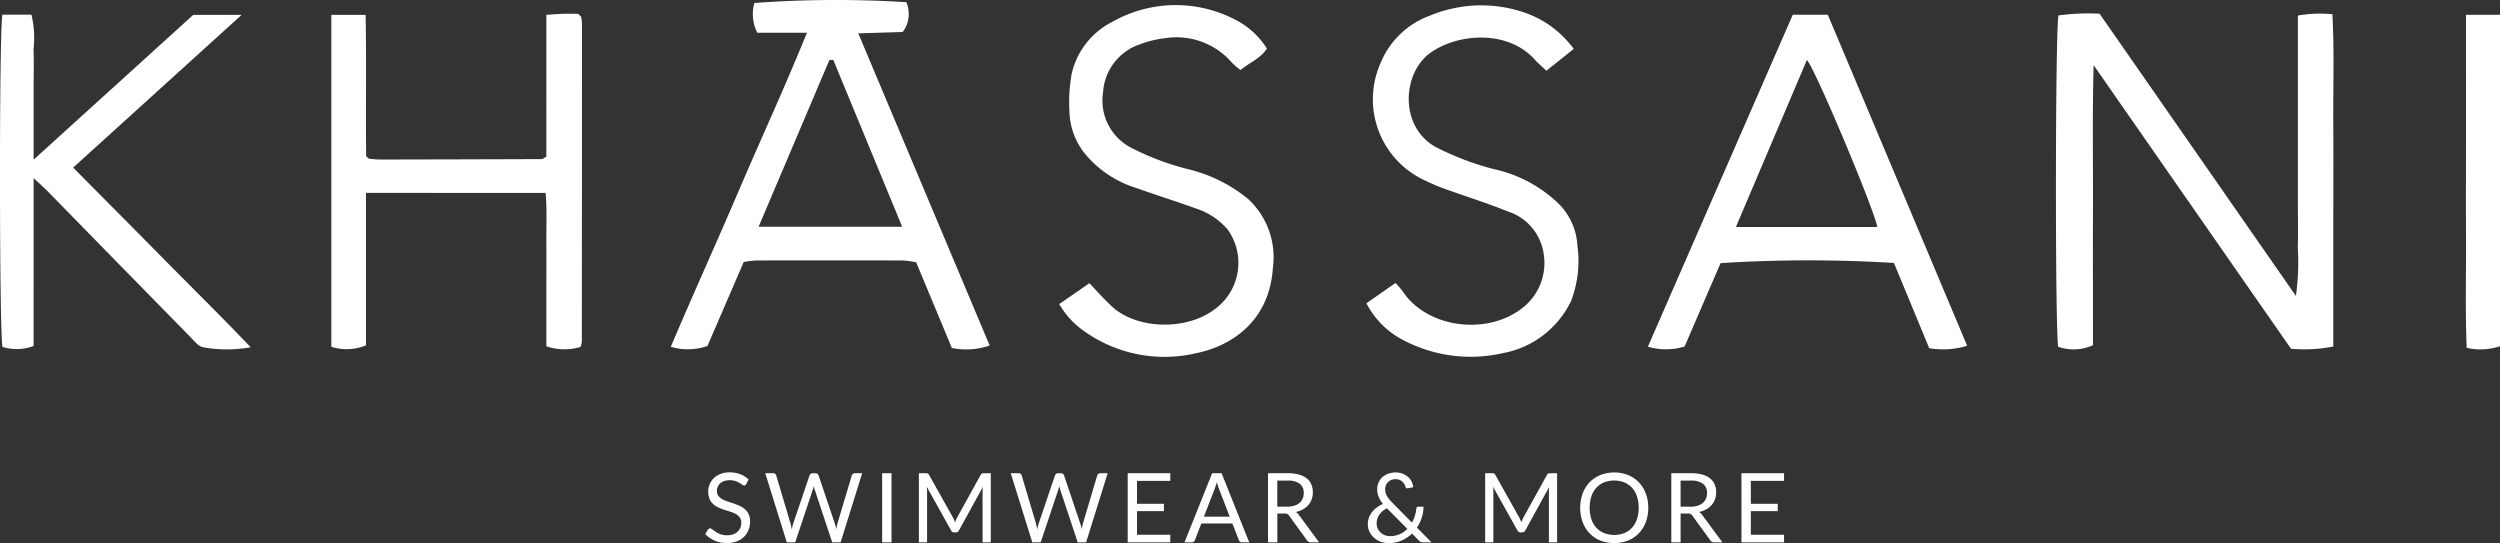 <svg xmlns="http://www.w3.org/2000/svg" width="217.735" height="47.303" viewBox="0 0 217.735 47.303">
  <rect x="0" y="0" width="217.735" height="47.303" fill="#333333" stroke="none"/>
  <g id="Groupe_103" data-name="Groupe 103" transform="translate(-97.26 -169.225)">
    <g id="Groupe_101" data-name="Groupe 101" transform="translate(97.26 169.225)">
      <path id="Tracé_52" data-name="Tracé 52" d="M415.771,171.49a18.757,18.757,0,0,1,3.577-.151l17.1,24.582a21.178,21.178,0,0,0,.165-4.161c.033-1.358.007-2.718.007-4.078V171.5a10.929,10.929,0,0,1,3.006-.114c.171,3.262.055,6.432.076,9.6.021,3.234,0,6.468,0,9.7v9.641a13.122,13.122,0,0,1-3.683.191l-17.19-24.7c-.118,4.29-.043,8.3-.056,12.3-.014,4.025,0,8.05,0,12.094a4.082,4.082,0,0,1-3.024.136C415.468,199.076,415.484,172.664,415.771,171.49Z" transform="translate(-236.487 -170.145)" fill="#fff"/>
      <path id="Tracé_53" data-name="Tracé 53" d="M212.964,172.076h-4.326a3.617,3.617,0,0,1-.253-2.59,97.176,97.176,0,0,1,13.232-.069,2.576,2.576,0,0,1-.313,2.593l-3.866.121,11.441,27.188a6.313,6.313,0,0,1-3.292.215l-3.111-7.468a8.894,8.894,0,0,0-1.19-.156q-6.392-.017-12.786,0a8.492,8.492,0,0,0-1.043.136l-3.156,7.31a5.2,5.2,0,0,1-3.194.073c1.972-4.646,4.016-9.135,5.954-13.669C208.979,181.27,211.035,176.837,212.964,172.076Zm2.29,2.354-.34.037-6.16,14.508h12.506Z" transform="translate(-142.685 -169.225)" fill="#fff"/>
      <path id="Tracé_54" data-name="Tracé 54" d="M151.573,186.955v13.278a4.432,4.432,0,0,1-3.017.129V171.451h2.984c.083,4.148,0,8.253.048,12.316.084.076.118.109.154.138s.071.074.11.078c.325.028.651.069.977.068q7.027-.011,14.053-.038c.08,0,.16-.08.4-.208V171.444c.569-.034,1.019-.071,1.469-.085s.929,0,1.3,0c.127.124.163.154.192.189s.072.072.078.113a3.8,3.8,0,0,1,.063.556q0,13.845-.011,27.692a2.344,2.344,0,0,1-.109.461,4.833,4.833,0,0,1-2.981-.056v-4.47c0-1.453.011-2.905,0-4.358-.014-1.482.065-2.97-.063-4.527Z" transform="translate(-119.698 -170.156)" fill="#fff"/>
      <path id="Tracé_55" data-name="Tracé 55" d="M380.186,200.337a7.2,7.2,0,0,1-3.307.206l-3.071-7.423a122.223,122.223,0,0,0-15.1.016l-3.129,7.256a5.47,5.47,0,0,1-3.2.02L365,171.5h3.047Zm-7.825-10.35c-.331-1.691-5.436-13.813-6.133-14.548l-6.183,14.548Z" transform="translate(-208.857 -170.219)" fill="#fff"/>
      <path id="Tracé_56" data-name="Tracé 56" d="M100.185,200.35a4.143,4.143,0,0,1-2.709.083c-.276-1.074-.3-27.608-.006-28.937H100a8.72,8.72,0,0,1,.178,3.014c.047,1.076.011,2.156.011,3.234v6.379l13.9-12.608h4.216l-14.674,13.3c2.6,2.626,5.141,5.174,7.665,7.735s5.079,5.072,7.8,7.911a11.682,11.682,0,0,1-4.17,0c-.4-.09-.744-.542-1.068-.873q-6.2-6.316-12.385-12.645c-.354-.361-.735-.7-1.285-1.215Z" transform="translate(-97.26 -170.219)" fill="#fff"/>
      <path id="Tracé_57" data-name="Tracé 57" d="M308.8,196l2.535-1.768a8.572,8.572,0,0,1,.64.753c2.107,3.149,7.222,3.827,10.3,1.507a4.946,4.946,0,0,0,1.975-4.705,4.563,4.563,0,0,0-3.163-3.794c-1.817-.737-3.7-1.321-5.542-1.986A15.609,15.609,0,0,1,314,185.35a7.771,7.771,0,0,1-3.97-10.266,7.356,7.356,0,0,1,4.352-4.155,11.609,11.609,0,0,1,8.373-.182,8.893,8.893,0,0,1,4.1,3.1l-2.379,1.9c-.371-.352-.721-.639-1.019-.972-2.333-2.606-6.656-2.292-9.045-.619-2.485,1.74-2.794,6.43.412,8.231a24.481,24.481,0,0,0,5.1,1.936,11.683,11.683,0,0,1,5.72,3.109,5.611,5.611,0,0,1,1.531,3.534,9.738,9.738,0,0,1-.552,4.833,8.231,8.231,0,0,1-5.909,4.537,12.594,12.594,0,0,1-8.6-1.072A7.439,7.439,0,0,1,308.8,196Z" transform="translate(-189.792 -169.587)" fill="#fff"/>
      <path id="Tracé_58" data-name="Tracé 58" d="M261.247,196.052l2.625-1.813c.708.735,1.316,1.436,2,2.059,2.112,1.94,6.637,2.2,9.235-.047a4.979,4.979,0,0,0,.787-6.713,6.1,6.1,0,0,0-2.784-1.822c-1.711-.621-3.45-1.164-5.165-1.775a9.385,9.385,0,0,1-4.3-2.791,6.072,6.072,0,0,1-1.509-3.843,13.984,13.984,0,0,1,.2-3.344,6.752,6.752,0,0,1,3.539-4.492,11.2,11.2,0,0,1,10.76-.153,6.968,6.968,0,0,1,2.695,2.48c-.551.876-1.5,1.208-2.293,1.873a6.263,6.263,0,0,1-.751-.639,6.363,6.363,0,0,0-5.808-2.135,8.848,8.848,0,0,0-2.179.525,4.717,4.717,0,0,0-3.238,4.209,4.629,4.629,0,0,0,2.459,4.815,23.2,23.2,0,0,0,4.974,1.867,13.04,13.04,0,0,1,5.224,2.608,6.912,6.912,0,0,1,2.134,5.984c-.3,4.611-3.562,6.826-6.809,7.455a12.032,12.032,0,0,1-9.61-1.934A7.3,7.3,0,0,1,261.247,196.052Z" transform="translate(-168.992 -169.572)" fill="#fff"/>
      <path id="Tracé_59" data-name="Tracé 59" d="M479.017,171.512h2.963v28.864a5.224,5.224,0,0,1-2.9.138c-.135-3.242-.043-6.455-.06-9.664-.017-3.185,0-6.37,0-9.555Z" transform="translate(-264.245 -170.225)" fill="#fff"/>
    </g>
    <g id="Groupe_102" data-name="Groupe 102" transform="translate(158.682 210.372)">
      <path id="Tracé_60" data-name="Tracé 60" d="M210.012,243.374a.3.3,0,0,1-.082.095.182.182,0,0,1-.107.031.3.3,0,0,1-.168-.071c-.064-.047-.145-.1-.241-.158a1.937,1.937,0,0,0-.349-.158,1.513,1.513,0,0,0-.494-.071,1.458,1.458,0,0,0-.481.073,1.032,1.032,0,0,0-.349.2.809.809,0,0,0-.212.3.937.937,0,0,0-.071.368.68.68,0,0,0,.124.418,1.07,1.07,0,0,0,.328.284,2.544,2.544,0,0,0,.462.2l.529.179c.181.062.357.131.53.208a1.862,1.862,0,0,1,.462.293,1.329,1.329,0,0,1,.328.433,1.436,1.436,0,0,1,.124.63,2.027,2.027,0,0,1-.134.741,1.7,1.7,0,0,1-.393.6,1.84,1.84,0,0,1-.635.4,2.337,2.337,0,0,1-.855.147,2.6,2.6,0,0,1-1.067-.212,2.5,2.5,0,0,1-.82-.574l.235-.387a.309.309,0,0,1,.082-.078.2.2,0,0,1,.107-.031.236.236,0,0,1,.124.044c.046.029.1.066.158.111s.126.093.2.147a1.7,1.7,0,0,0,.258.147,1.769,1.769,0,0,0,.33.112,1.84,1.84,0,0,0,.416.044,1.542,1.542,0,0,0,.516-.08,1.1,1.1,0,0,0,.385-.225.969.969,0,0,0,.242-.347,1.159,1.159,0,0,0,.084-.449.755.755,0,0,0-.124-.448,1.041,1.041,0,0,0-.325-.292,2.255,2.255,0,0,0-.462-.2l-.529-.168a5.618,5.618,0,0,1-.529-.2,1.689,1.689,0,0,1-.462-.294,1.353,1.353,0,0,1-.326-.452,1.735,1.735,0,0,1,0-1.288,1.57,1.57,0,0,1,.362-.529,1.759,1.759,0,0,1,.584-.37,2.123,2.123,0,0,1,.8-.139,2.52,2.52,0,0,1,.918.16,2.156,2.156,0,0,1,.729.462Z" transform="translate(-206.44 -242.365)" fill="#fff"/>
      <path id="Tracé_61" data-name="Tracé 61" d="M224.174,242.486l-1.878,6.021h-.731l-1.526-4.593c-.014-.045-.028-.092-.04-.143s-.026-.1-.04-.16c-.014.056-.028.109-.042.16s-.028.1-.042.143l-1.534,4.593h-.731l-1.878-6.021h.677a.3.3,0,0,1,.183.054.243.243,0,0,1,.095.138l1.244,4.186c.019.076.038.157.056.244s.036.179.053.278c.02-.1.04-.191.061-.28s.044-.168.069-.241l1.417-4.186a.3.3,0,0,1,.1-.132.273.273,0,0,1,.178-.06h.236a.275.275,0,0,1,.177.054.342.342,0,0,1,.1.138l1.412,4.186c.025.073.048.151.069.236s.041.172.061.264c.014-.093.029-.181.046-.264s.035-.163.055-.236l1.248-4.186a.26.26,0,0,1,.094-.134.278.278,0,0,1,.179-.059Z" transform="translate(-210.505 -242.418)" fill="#fff"/>
      <path id="Tracé_62" data-name="Tracé 62" d="M234.645,248.507h-.815v-6.021h.815Z" transform="translate(-218.421 -242.418)" fill="#fff"/>
      <path id="Tracé_63" data-name="Tracé 63" d="M245.772,242.486v6.021h-.714v-4.425c0-.059,0-.122.006-.189s.009-.136.015-.206l-2.068,3.765a.312.312,0,0,1-.294.189H242.6a.314.314,0,0,1-.294-.189L240.2,243.67a3.681,3.681,0,0,1,.025.412v4.425h-.714v-6.021h.6a.507.507,0,0,1,.168.021.241.241,0,0,1,.114.118l2.08,3.706c.034.067.066.137.1.21s.062.147.091.223c.028-.076.057-.151.088-.224a2.307,2.307,0,0,1,.1-.213l2.042-3.7a.221.221,0,0,1,.111-.118.526.526,0,0,1,.17-.021Z" transform="translate(-220.904 -242.418)" fill="#fff"/>
      <path id="Tracé_64" data-name="Tracé 64" d="M262.178,242.486l-1.878,6.021h-.731l-1.526-4.593c-.014-.045-.028-.092-.04-.143s-.026-.1-.04-.16c-.014.056-.028.109-.042.16s-.028.1-.042.143l-1.534,4.593h-.731l-1.878-6.021h.676a.3.3,0,0,1,.183.054.244.244,0,0,1,.094.138l1.244,4.186c.019.076.038.157.056.244s.036.179.052.278c.02-.1.04-.191.061-.28a2.508,2.508,0,0,1,.069-.241l1.416-4.186a.311.311,0,0,1,.1-.132.274.274,0,0,1,.178-.06h.236a.276.276,0,0,1,.177.054.342.342,0,0,1,.1.138l1.412,4.186c.025.073.048.151.069.236s.041.172.061.264c.014-.093.029-.181.046-.264s.035-.163.055-.236l1.248-4.186a.255.255,0,0,1,.094-.134.275.275,0,0,1,.178-.059Z" transform="translate(-227.128 -242.418)" fill="#fff"/>
      <path id="Tracé_65" data-name="Tracé 65" d="M275.549,247.843l0,.664h-3.71v-6.021h3.71v.663h-2.9v2h2.344v.639H272.65v2.055Z" transform="translate(-235.045 -242.418)" fill="#fff"/>
      <path id="Tracé_66" data-name="Tracé 66" d="M286.273,248.507h-.63a.271.271,0,0,1-.176-.055.336.336,0,0,1-.1-.139l-.563-1.454h-2.7l-.563,1.454a.287.287,0,0,1-.1.134.265.265,0,0,1-.176.059h-.63l2.408-6.021h.824Zm-1.7-2.236-.946-2.449q-.042-.11-.088-.255c-.031-.1-.061-.2-.088-.308a4.541,4.541,0,0,1-.181.566l-.945,2.446Z" transform="translate(-238.894 -242.418)" fill="#fff"/>
      <path id="Tracé_67" data-name="Tracé 67" d="M298.013,248.507h-.723a.357.357,0,0,1-.328-.173l-1.563-2.151a.478.478,0,0,0-.153-.145.562.562,0,0,0-.254-.044h-.618v2.513h-.811v-6.021h1.7a3.719,3.719,0,0,1,.988.115,1.881,1.881,0,0,1,.686.334,1.334,1.334,0,0,1,.4.528,1.755,1.755,0,0,1,.131.691,1.724,1.724,0,0,1-.1.6,1.569,1.569,0,0,1-.291.5,1.759,1.759,0,0,1-.467.376,2.3,2.3,0,0,1-.624.235.791.791,0,0,1,.269.257ZM295.23,245.4a2.083,2.083,0,0,0,.624-.086,1.281,1.281,0,0,0,.453-.244,1.008,1.008,0,0,0,.276-.376,1.235,1.235,0,0,0,.092-.483.963.963,0,0,0-.353-.811,1.718,1.718,0,0,0-1.059-.273h-.891V245.4Z" transform="translate(-244.549 -242.418)" fill="#fff"/>
      <path id="Tracé_68" data-name="Tracé 68" d="M314.566,248.454h-.727a.55.55,0,0,1-.2-.03.484.484,0,0,1-.164-.122l-.609-.614a3.048,3.048,0,0,1-.91.607,2.794,2.794,0,0,1-1.133.225,1.965,1.965,0,0,1-.658-.113,1.835,1.835,0,0,1-.578-.33,1.645,1.645,0,0,1-.412-.527,1.544,1.544,0,0,1-.156-.7,1.566,1.566,0,0,1,.1-.556,1.789,1.789,0,0,1,.275-.486,2.16,2.16,0,0,1,.416-.4,2.746,2.746,0,0,1,.525-.3,2.66,2.66,0,0,1-.378-.632,1.7,1.7,0,0,1-.122-.633,1.478,1.478,0,0,1,.111-.576,1.354,1.354,0,0,1,.321-.469,1.54,1.54,0,0,1,.51-.316,1.883,1.883,0,0,1,.675-.115,1.644,1.644,0,0,1,.6.107,1.559,1.559,0,0,1,.471.284,1.364,1.364,0,0,1,.313.41,1.28,1.28,0,0,1,.132.486l-.466.092q-.138.034-.206-.131a.987.987,0,0,0-.095-.227.869.869,0,0,0-.168-.214.858.858,0,0,0-.249-.16.849.849,0,0,0-.338-.063,1.027,1.027,0,0,0-.381.068.838.838,0,0,0-.29.187.8.8,0,0,0-.183.281.955.955,0,0,0-.063.351,1.193,1.193,0,0,0,.033.282,1.218,1.218,0,0,0,.108.273,1.859,1.859,0,0,0,.187.281,3.479,3.479,0,0,0,.273.3l1.731,1.761a3.12,3.12,0,0,0,.256-.6,2.964,2.964,0,0,0,.126-.615.218.218,0,0,1,.051-.127.15.15,0,0,1,.118-.046h.458a3.239,3.239,0,0,1-.151.948,3.329,3.329,0,0,1-.425.871Zm-3.883-2.967a1.791,1.791,0,0,0-.671.572,1.29,1.29,0,0,0-.224.731,1.084,1.084,0,0,0,.1.481,1.1,1.1,0,0,0,.265.351,1.13,1.13,0,0,0,.374.216,1.277,1.277,0,0,0,.429.074,2.014,2.014,0,0,0,.847-.172,2.166,2.166,0,0,0,.658-.462Z" transform="translate(-251.312 -242.365)" fill="#fff"/>
      <path id="Tracé_69" data-name="Tracé 69" d="M333.447,242.486v6.021h-.714v-4.425c0-.059,0-.122.006-.189s.009-.136.015-.206l-2.067,3.765a.313.313,0,0,1-.294.189h-.118a.313.313,0,0,1-.294-.189l-2.11-3.782a3.547,3.547,0,0,1,.025.412v4.425h-.714v-6.021h.6a.5.5,0,0,1,.168.021.236.236,0,0,1,.114.118l2.08,3.706c.034.067.066.137.1.21s.062.147.09.223c.028-.076.058-.151.088-.224s.065-.145.1-.213l2.043-3.7a.22.22,0,0,1,.111-.118.528.528,0,0,1,.17-.021Z" transform="translate(-259.255 -242.418)" fill="#fff"/>
      <path id="Tracé_70" data-name="Tracé 70" d="M347.819,245.446a3.476,3.476,0,0,1-.214,1.242,2.844,2.844,0,0,1-.605.973,2.707,2.707,0,0,1-.938.633,3.381,3.381,0,0,1-2.423,0,2.717,2.717,0,0,1-.937-.633,2.842,2.842,0,0,1-.6-.973,3.706,3.706,0,0,1,0-2.484,2.866,2.866,0,0,1,.6-.974,2.719,2.719,0,0,1,.937-.637,3.343,3.343,0,0,1,2.423,0,2.709,2.709,0,0,1,.938.637,2.868,2.868,0,0,1,.605.974A3.478,3.478,0,0,1,347.819,245.446Zm-.836,0a3.066,3.066,0,0,0-.151-1,2.123,2.123,0,0,0-.429-.746,1.88,1.88,0,0,0-.672-.469,2.449,2.449,0,0,0-1.761,0,1.891,1.891,0,0,0-.674.469,2.083,2.083,0,0,0-.431.746,3.332,3.332,0,0,0,0,1.99,2.077,2.077,0,0,0,.431.744,1.85,1.85,0,0,0,.674.466,2.473,2.473,0,0,0,1.761,0,1.839,1.839,0,0,0,.672-.466,2.117,2.117,0,0,0,.429-.744A3.044,3.044,0,0,0,346.983,245.446Z" transform="translate(-265.686 -242.365)" fill="#fff"/>
      <path id="Tracé_71" data-name="Tracé 71" d="M360.449,248.507h-.723a.356.356,0,0,1-.328-.173l-1.563-2.151a.474.474,0,0,0-.154-.145.56.56,0,0,0-.254-.044h-.618v2.513H356v-6.021h1.7a3.719,3.719,0,0,1,.988.115,1.883,1.883,0,0,1,.687.334,1.339,1.339,0,0,1,.4.528,1.764,1.764,0,0,1,.13.691,1.725,1.725,0,0,1-.1.6,1.572,1.572,0,0,1-.292.5,1.756,1.756,0,0,1-.466.376,2.3,2.3,0,0,1-.624.235.8.8,0,0,1,.268.257Zm-2.782-3.105a2.077,2.077,0,0,0,.624-.086,1.283,1.283,0,0,0,.454-.244,1,1,0,0,0,.275-.376,1.225,1.225,0,0,0,.092-.483.963.963,0,0,0-.353-.811,1.718,1.718,0,0,0-1.059-.273h-.891V245.4Z" transform="translate(-271.861 -242.418)" fill="#fff"/>
      <path id="Tracé_72" data-name="Tracé 72" d="M370.566,247.843l0,.664h-3.71v-6.021h3.71v.663h-2.894v2h2.344v.639h-2.344v2.055Z" transform="translate(-276.608 -242.418)" fill="#fff"/>
    </g>
  </g>
</svg>
